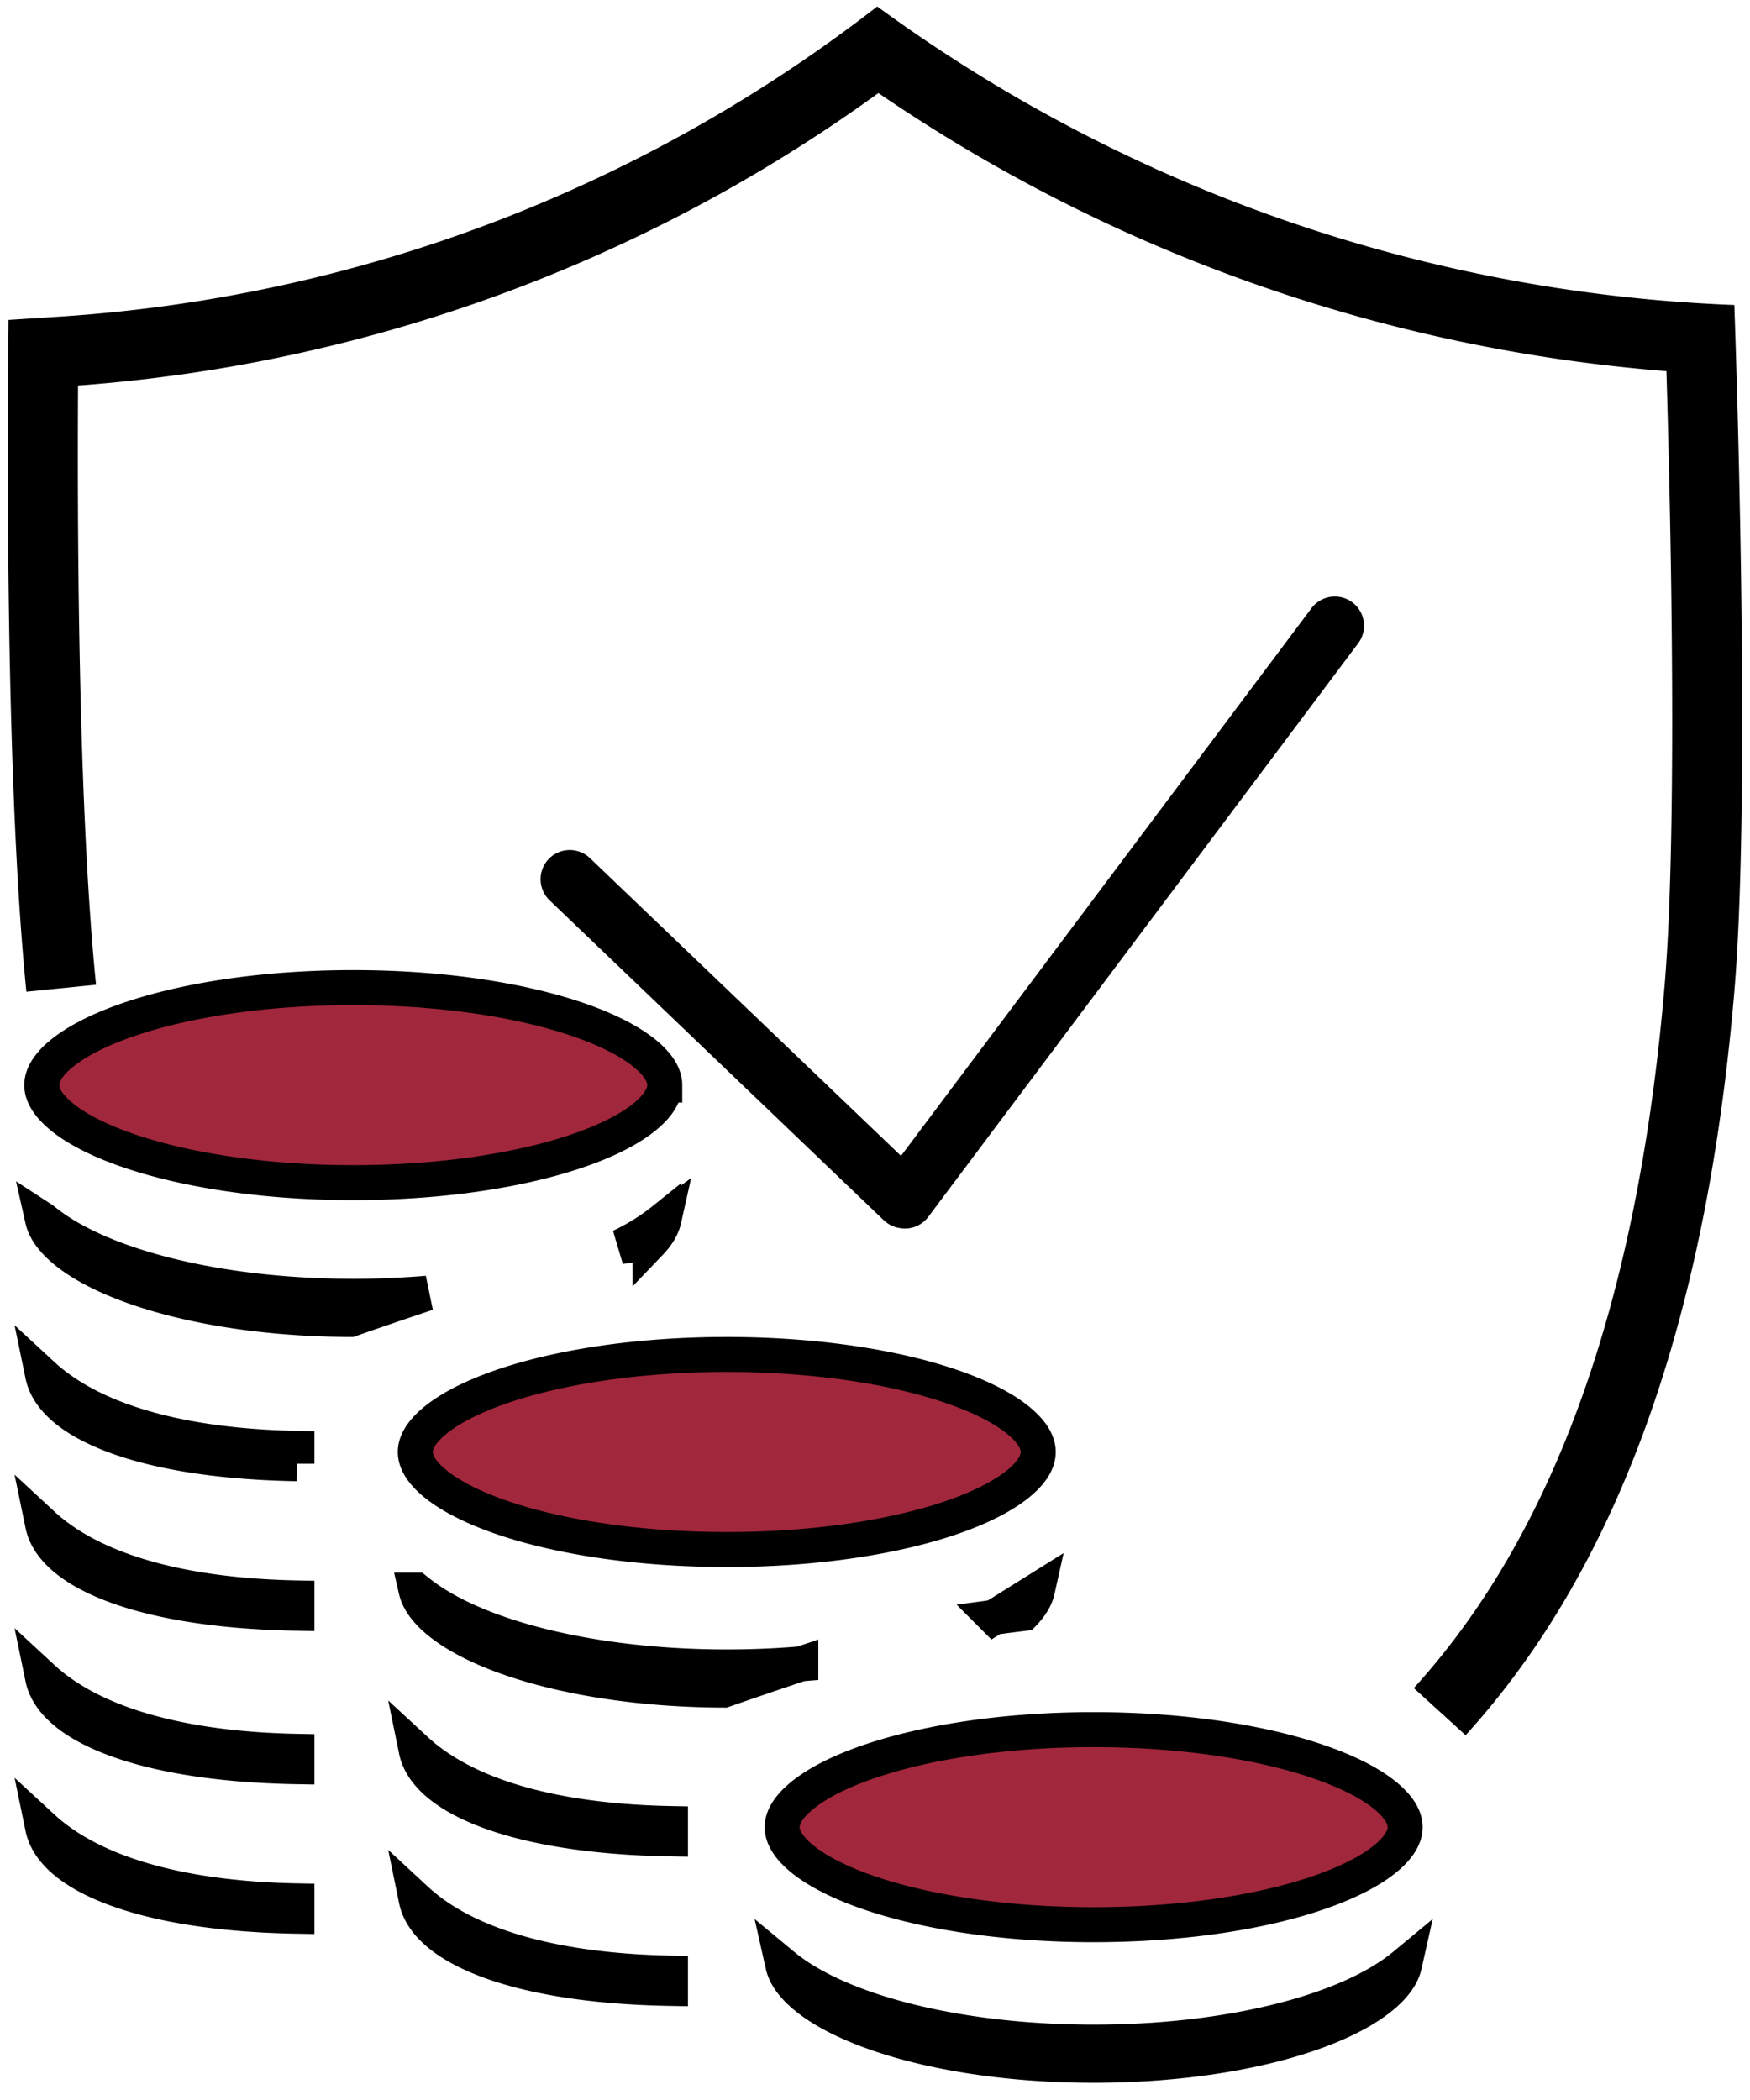 <svg width="50" height="60" fill="none" xmlns="http://www.w3.org/2000/svg"><path d="M1.706 9.046A42.546 42.546 0 0025.063.186l.231.166a44.305 44.305 0 0024.258 8.362s.505 13.678 0 19.622c-.68 7.992-2.726 15.801-7.678 21.242l-1.48-1.347c4.511-4.955 6.5-12.23 7.165-20.065.243-2.857.246-7.666.183-11.84-.032-2.07-.079-3.956-.118-5.324l-.012-.398a46.305 46.305 0 01-22.514-7.945A44.547 44.547 0 012.23 11.015c-.02 3.704-.012 11.896.514 17.12l-1.99.2C.134 22.177.22 12.037.24 9.62l.004-.48 1.463-.094z" fill="#000"/><path d="M28.399 46.208a61.79 61.79 0 01.847-.109c.227-.237.35-.461.396-.668l-1.243.777zm0 0a6.169 6.169 0 001.233-.768l-1.233.768zM18.96 34.85h0a.166.166 0 01.01-.008c-.046.206-.169.43-.396.667a50.718 50.718 0 00-.847.109 6.17 6.17 0 001.233-.769zm-8.867 2.187a25 25 0 002.116-.088 162.633 162.633 0 00-2.149.732l-.051.018c-2.517-.008-4.772-.398-6.385-1.008-.818-.309-1.445-.665-1.858-1.034-.327-.292-.494-.566-.55-.815a.218.218 0 01.01.007h0c.825.68 2.096 1.222 3.606 1.596 1.522.376 3.328.592 5.261.592zm10.639 11.234l-.051.018c-2.518-.008-4.772-.398-6.386-1.008-.817-.309-1.444-.665-1.858-1.034-.326-.292-.493-.566-.55-.816a.29.29 0 01.011.009c.825.68 2.095 1.221 3.606 1.595 1.521.376 3.328.592 5.26.592.727 0 1.435-.03 2.117-.088a185.247 185.247 0 00-2.15.732zm-1.74-17.268c0 .245-.14.55-.557.894-.413.342-1.04.671-1.86.958-1.636.572-3.927.935-6.482.935-2.554 0-4.846-.363-6.481-.935-.82-.287-1.448-.616-1.86-.958-.417-.344-.558-.649-.558-.894s.14-.55.557-.894c.413-.341 1.041-.671 1.861-.958 1.635-.572 3.927-.934 6.481-.934 2.555 0 4.846.362 6.482.934.82.287 1.447.617 1.86.958.417.344.558.649.558.894zm10.672 10.483c0 .245-.14.55-.557.894-.413.341-1.04.671-1.86.958-1.636.572-3.927.934-6.482.934s-4.846-.362-6.481-.934c-.82-.287-1.448-.617-1.861-.958-.416-.344-.557-.649-.557-.894s.14-.55.557-.894c.413-.342 1.04-.671 1.86-.958 1.636-.572 3.927-.935 6.482-.935s4.846.363 6.481.935c.82.287 1.448.616 1.861.958.416.344.557.649.557.894zm7.59 16.064c1.162-.351 2.171-.82 2.871-1.4-.056.249-.223.524-.55.816-.414.37-1.04.725-1.858 1.034-1.631.617-3.918 1.008-6.47 1.008-2.55 0-4.838-.391-6.469-1.008-.817-.309-1.444-.664-1.858-1.034-.327-.292-.494-.567-.55-.816.7.58 1.71 1.049 2.871 1.4 1.662.502 3.75.797 6.007.797 2.257 0 4.344-.295 6.006-.797zM8.484 41.82c-2.323-.04-4.151-.361-5.403-.87-1.19-.483-1.74-1.077-1.861-1.664.575.531 1.342.974 2.288 1.313 1.295.464 2.95.744 4.976.783v.439zm-4.976 3.052c1.295.464 2.95.743 4.976.783v.438c-2.323-.04-4.151-.362-5.403-.87-1.19-.484-1.74-1.078-1.861-1.665.575.532 1.342.975 2.288 1.314zm4.976 5.605c-2.323-.04-4.151-.362-5.403-.87-1.19-.484-1.74-1.078-1.861-1.665.575.531 1.342.974 2.288 1.313 1.295.464 2.95.744 4.976.783v.439zm0 3.834v.438c-2.323-.04-4.151-.361-5.403-.87-1.19-.484-1.74-1.077-1.861-1.664.575.53 1.342.974 2.288 1.313 1.295.464 2.95.744 4.976.783zm10.672 2.501c-2.324-.04-4.152-.361-5.404-.87-1.19-.484-1.74-1.077-1.86-1.665.574.532 1.342.975 2.288 1.314 1.294.464 2.95.744 4.976.783v.438zm-4.976-5.494c1.294.464 2.95.744 4.976.783v.439c-2.324-.04-4.152-.362-5.404-.87-1.19-.485-1.74-1.078-1.86-1.665.574.53 1.342.974 2.288 1.313zm25.967.887c0 .245-.141.55-.557.894-.413.341-1.041.671-1.861.958-1.635.572-3.927.934-6.481.934-2.555 0-4.847-.362-6.482-.934-.82-.287-1.447-.617-1.86-.958-.417-.344-.558-.65-.558-.894 0-.245.141-.55.558-.894.413-.342 1.04-.672 1.86-.958 1.636-.572 3.927-.935 6.482-.935 2.554 0 4.846.363 6.48.935.82.286 1.449.616 1.862.958.416.344.557.649.557.894z" fill="#A1273C" stroke="#000"/><path fill-rule="evenodd" clip-rule="evenodd" d="M25.694 35.085a.832.832 0 01-.444-.221l-9.548-9.141a.834.834 0 111.154-1.205l8.887 8.507L37.47 17.378a.834.834 0 011.336 1L26.523 34.767a.834.834 0 01-.829.319z" fill="#000"/></svg>